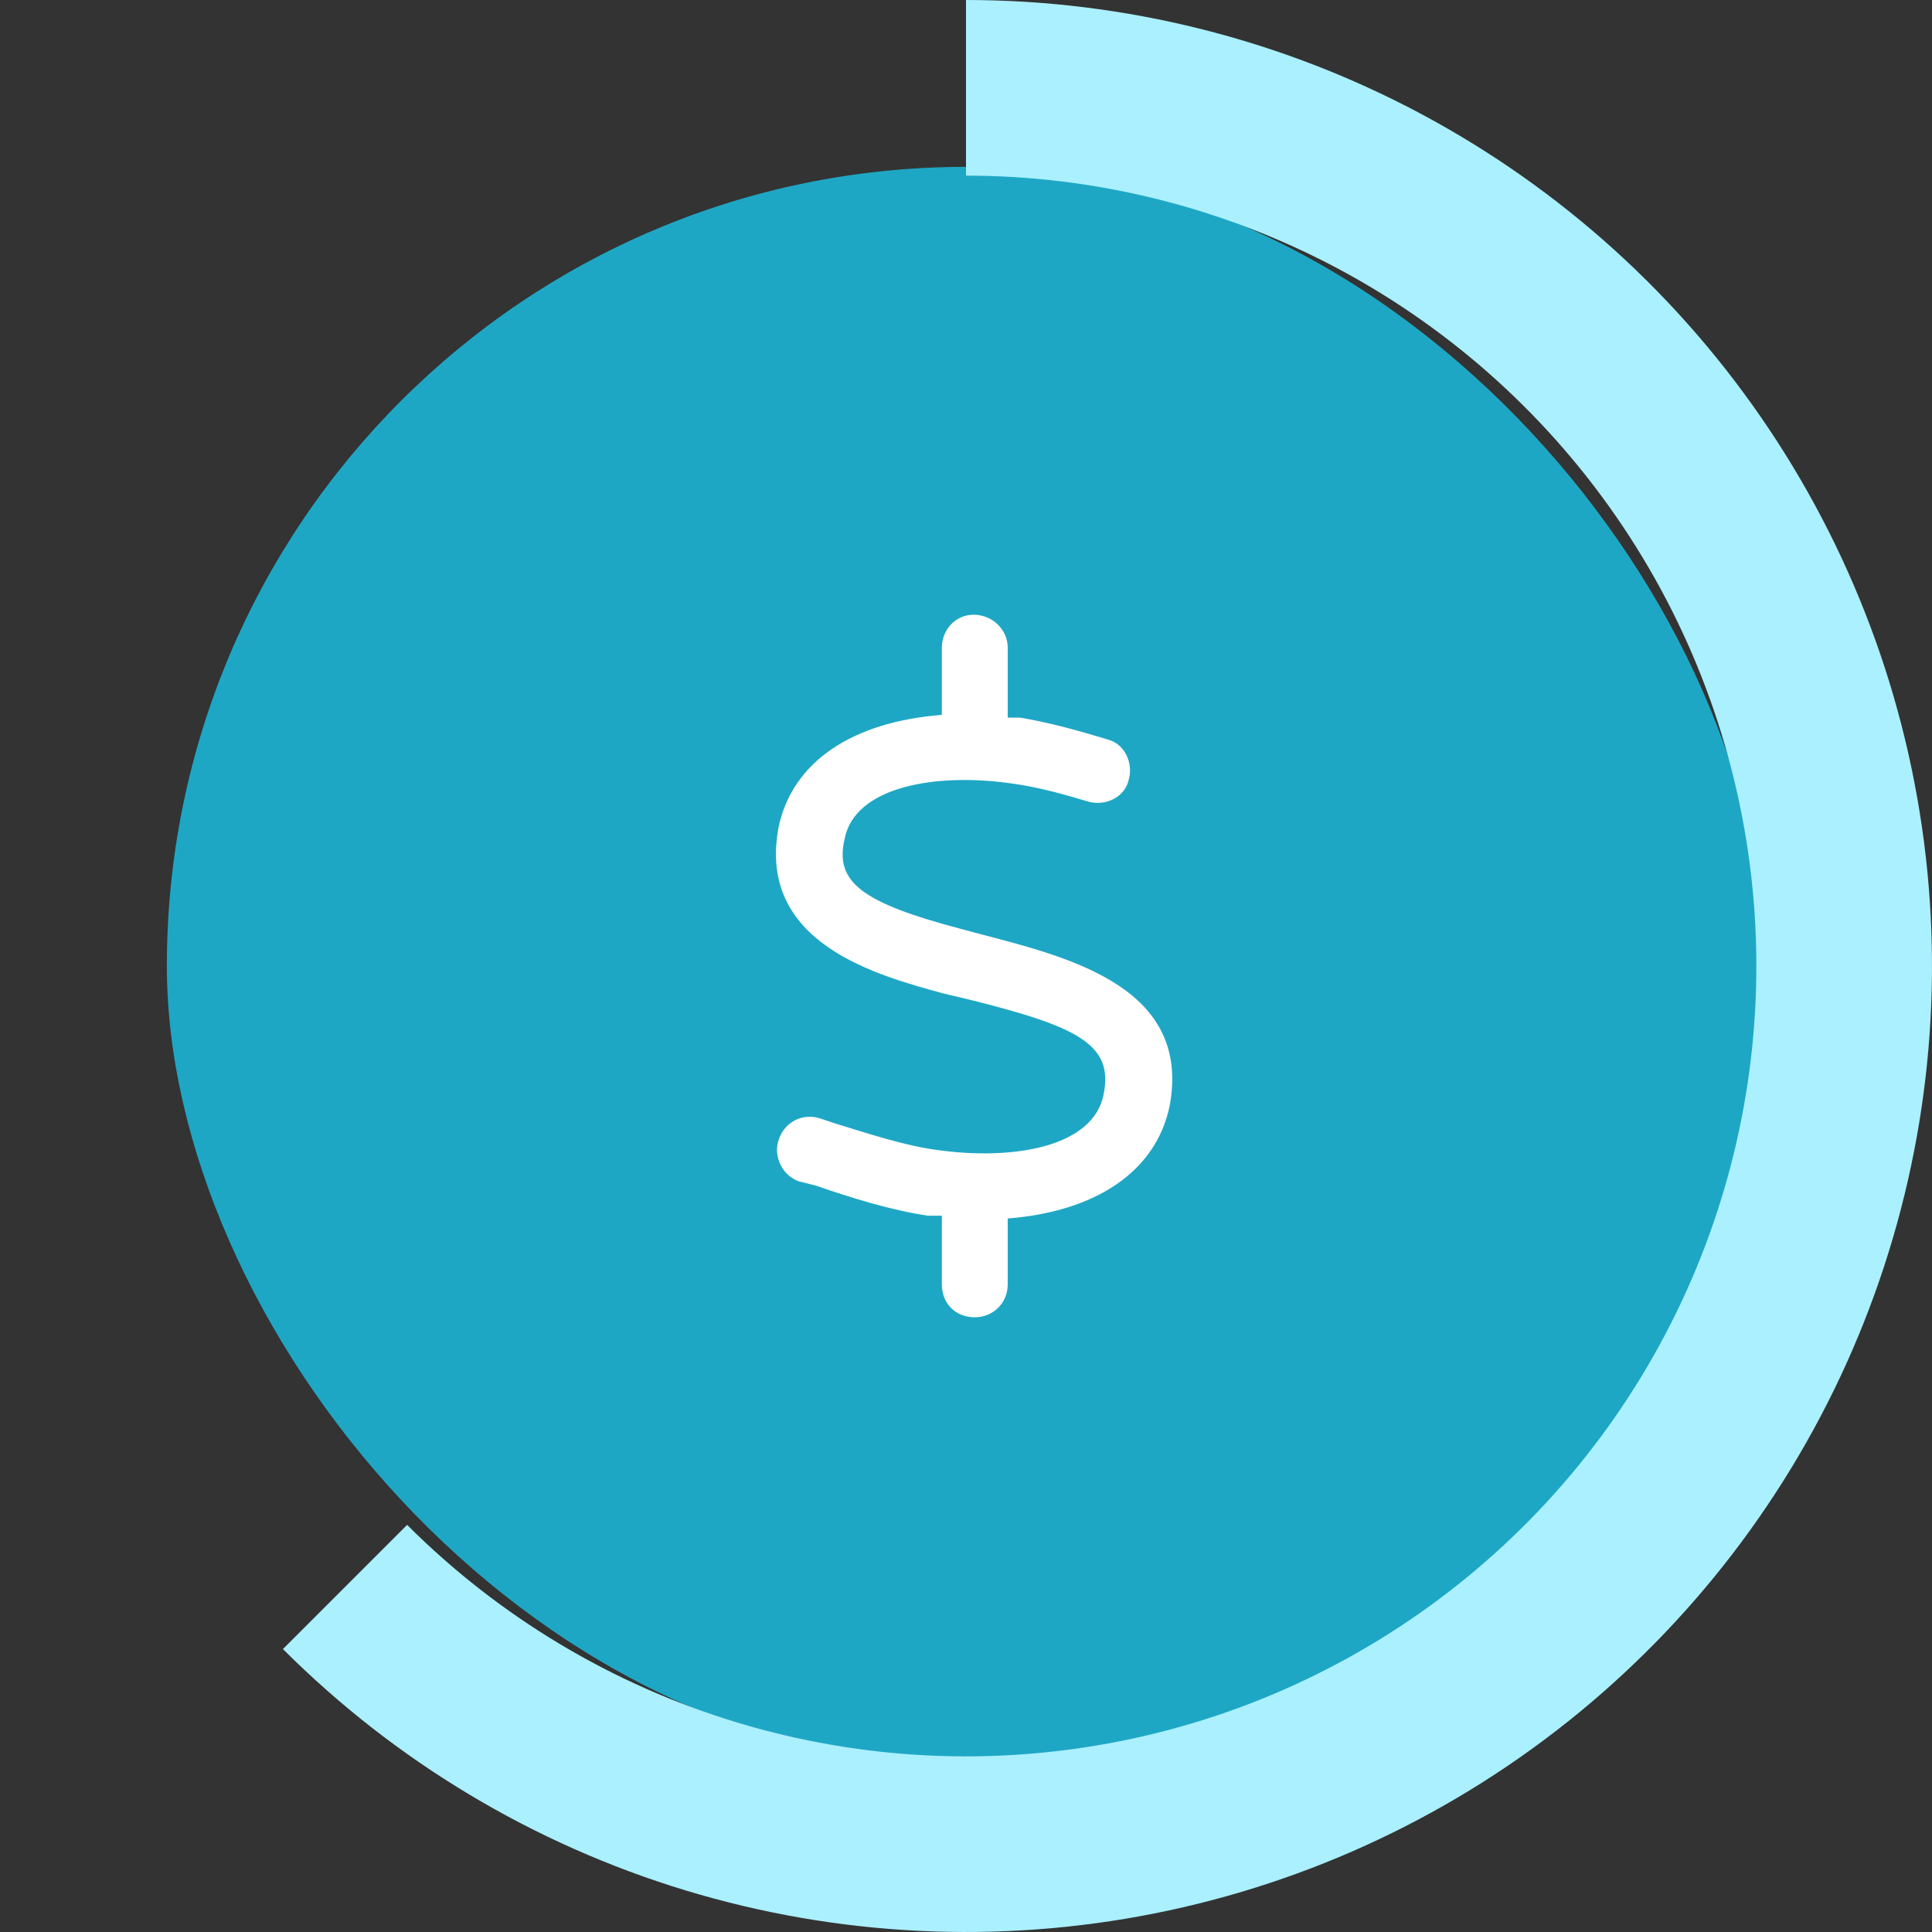 <svg width="110" height="110" viewBox="0 0 110 110" fill="none" xmlns="http://www.w3.org/2000/svg">
<rect x="0" y="0" width="110" height="110" fill="#333333" stroke="none"/>
<rect x="9.5" y="9.5" width="91" height="91" rx="45.5" fill="#1EA7C5"/>
<path d="M55 0C64.045 0 72.95 2.231 80.927 6.494C88.904 10.758 95.706 16.923 100.731 24.444C105.756 31.964 108.849 40.608 109.735 49.609C110.622 58.61 109.275 67.691 105.813 76.048C102.352 84.404 96.883 91.778 89.892 97.516C82.9 103.254 74.601 107.179 65.73 108.943C56.859 110.708 47.69 110.257 39.034 107.632C30.379 105.006 22.505 100.287 16.109 93.891L23.18 86.82C28.413 92.053 34.856 95.914 41.937 98.062C49.019 100.211 56.521 100.579 63.779 99.135C71.037 97.692 77.827 94.48 83.548 89.785C89.268 85.091 93.743 79.058 96.575 72.221C99.407 65.384 100.509 57.954 99.783 50.589C99.058 43.225 96.528 36.153 92.416 29.999C88.305 23.846 82.739 18.802 76.213 15.313C69.686 11.825 62.4 10 55 10" fill="#AAF0FF"/>
<g clip-path="url(#clip0_28_2590)">
<path d="M66.594 62.969C65.812 66.719 62.375 68.984 57.375 69.375V73.125C57.375 74.219 56.516 75 55.5 75C54.406 75 53.625 74.219 53.625 73.125V69.219C53.312 69.219 53.078 69.219 52.844 69.219C50.734 68.906 48.469 68.203 46.438 67.5L45.5 67.266C44.562 66.953 44.016 65.859 44.328 64.922C44.641 63.906 45.656 63.359 46.672 63.672L47.609 63.984C49.406 64.531 51.516 65.234 53.312 65.469C57.688 66.094 62.297 65.312 62.844 62.266C63.391 59.453 61.359 58.438 55.031 56.875L53.703 56.562C50.031 55.547 43.078 53.75 44.328 47.109C45.109 43.359 48.547 41.094 53.625 40.703V36.875C53.625 35.859 54.406 35 55.422 35C56.516 35 57.375 35.859 57.375 36.875V40.859C57.609 40.859 57.844 40.859 58.078 40.859C59.484 41.094 61.047 41.484 63.078 42.109C64.016 42.344 64.562 43.438 64.25 44.453C64.016 45.391 62.922 45.938 61.906 45.625C60.109 45.078 58.781 44.766 57.609 44.609C53.312 43.984 48.625 44.766 48.078 47.812C47.531 50.234 49.094 51.406 54.719 52.891L55.891 53.203C60.969 54.531 67.844 56.25 66.594 62.969Z" fill="white"/>
</g>
<defs>
<clipPath id="clip0_28_2590">
<rect width="40" height="40" fill="white" transform="translate(35 35)"/>
</clipPath>
</defs>
</svg>

